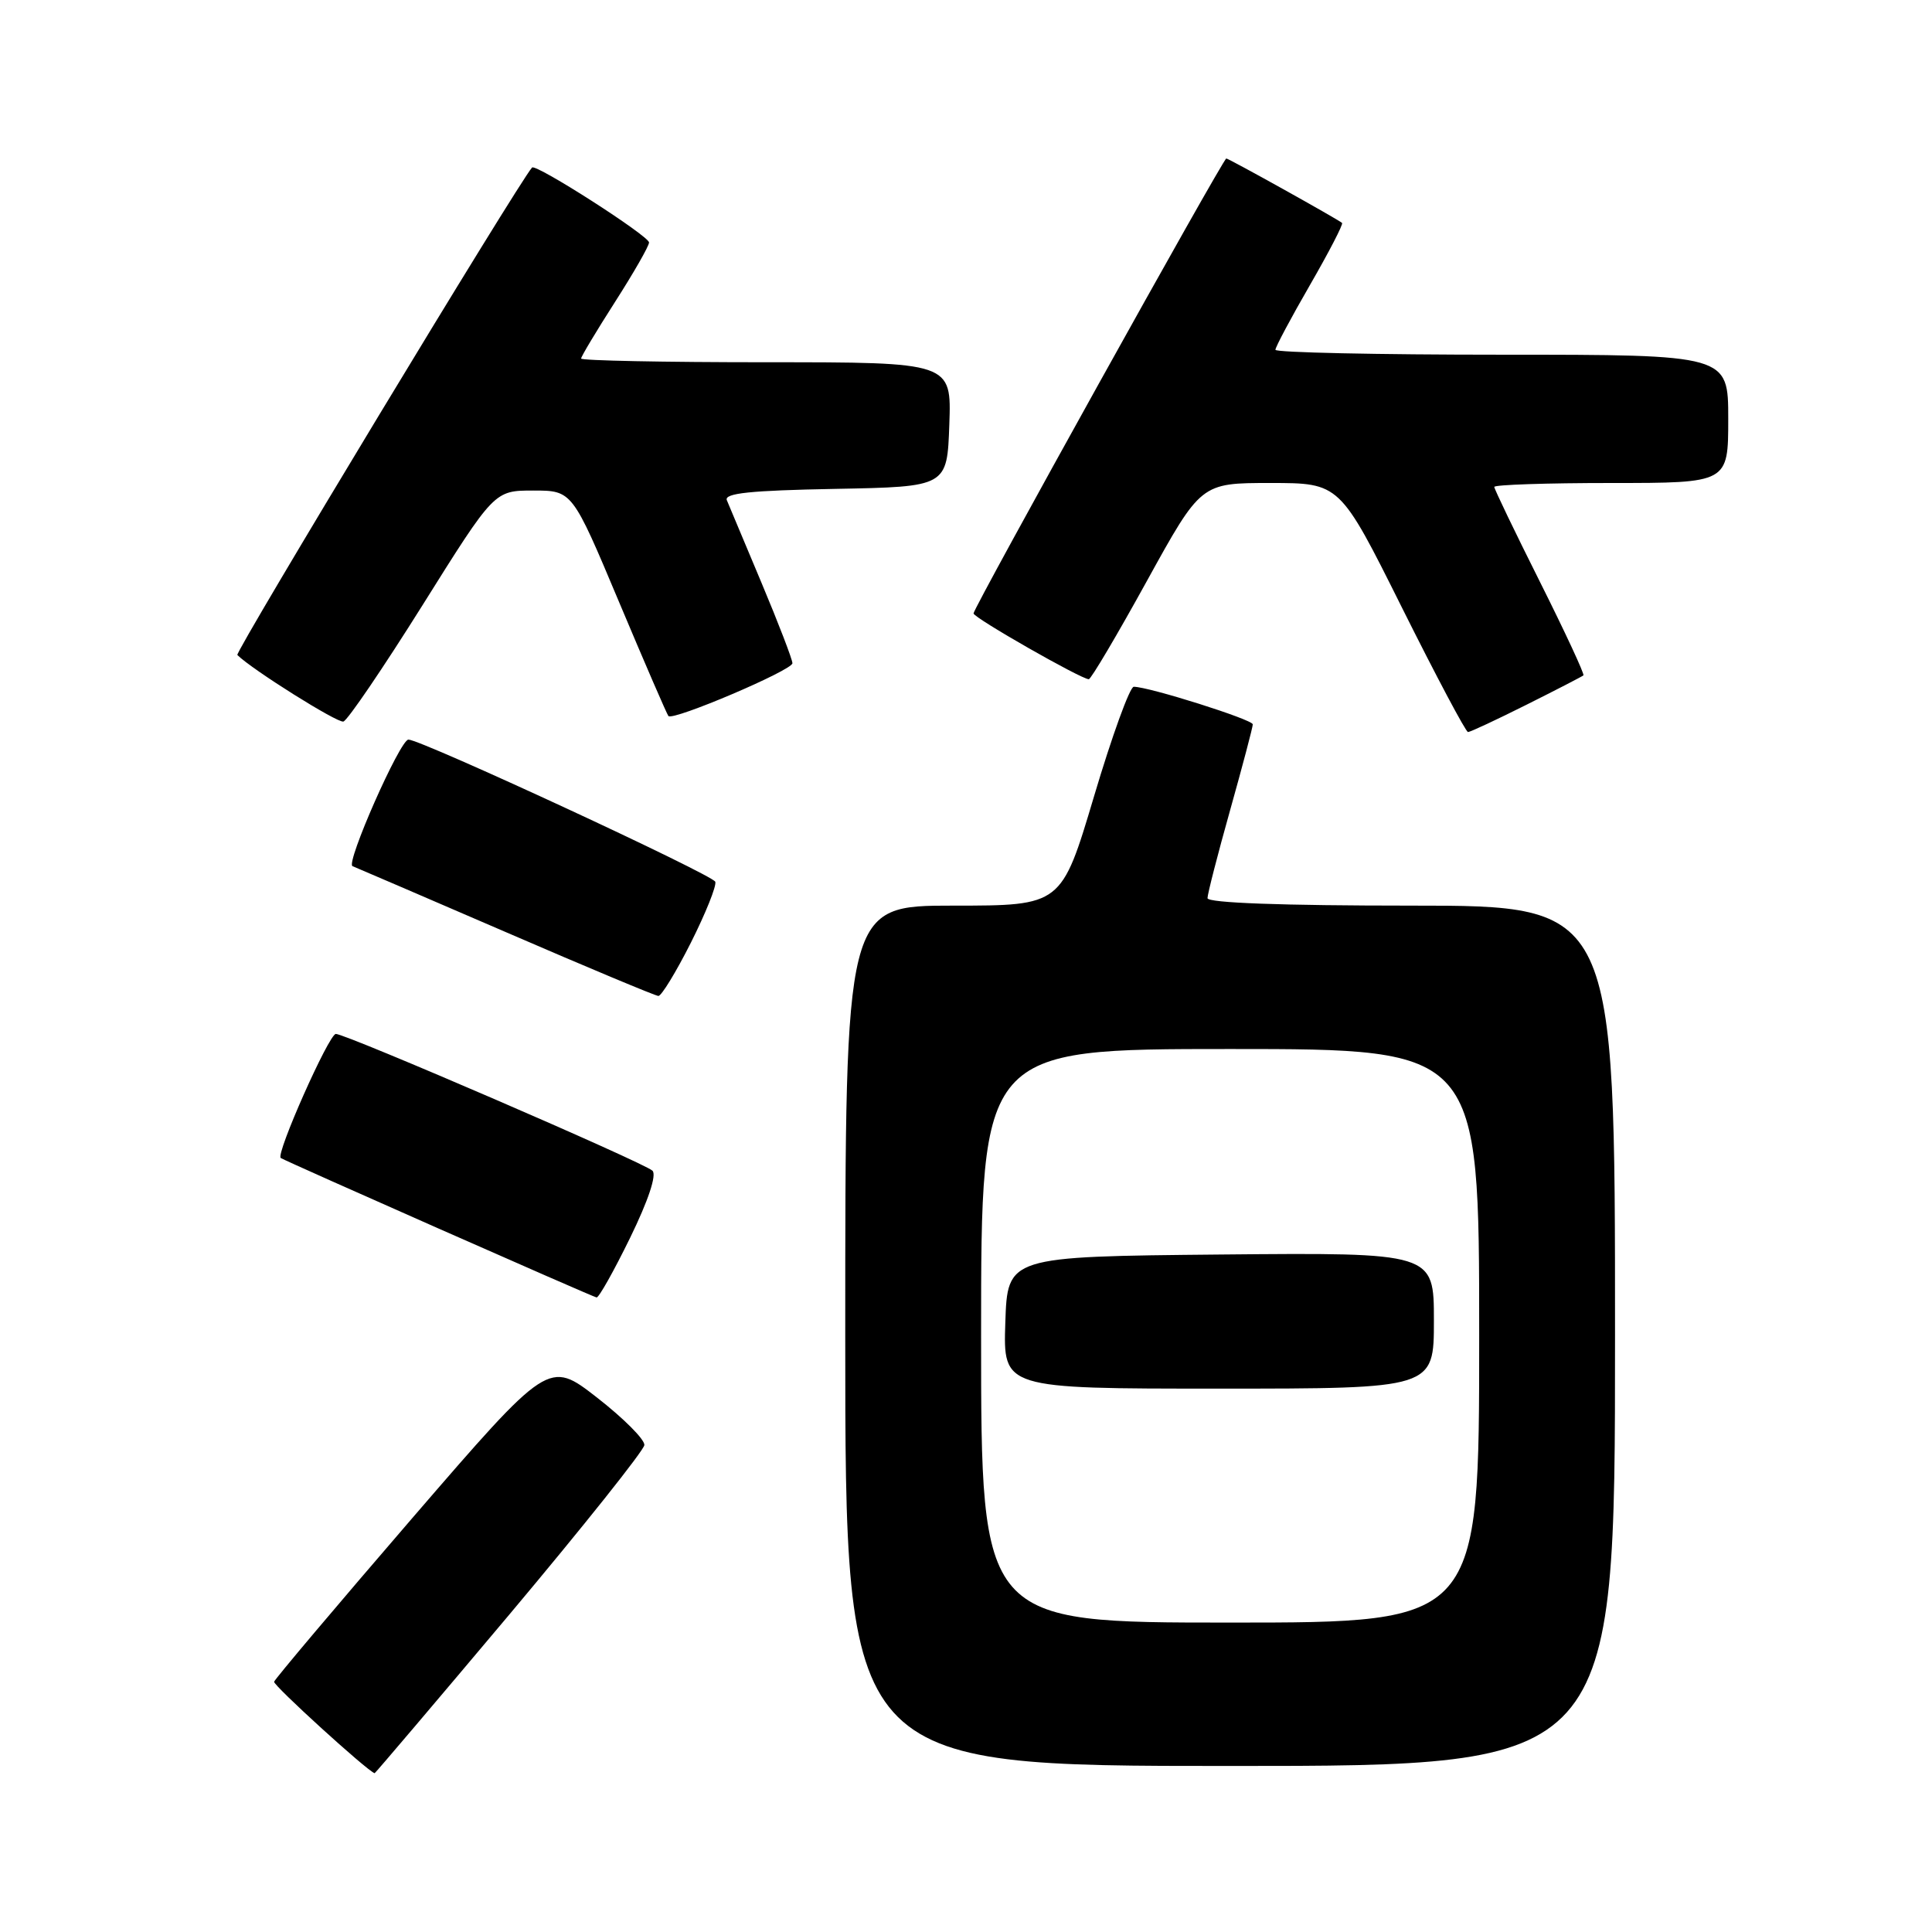 <?xml version="1.0" encoding="UTF-8" standalone="no"?>
<!DOCTYPE svg PUBLIC "-//W3C//DTD SVG 1.1//EN" "http://www.w3.org/Graphics/SVG/1.1/DTD/svg11.dtd" >
<svg xmlns="http://www.w3.org/2000/svg" xmlns:xlink="http://www.w3.org/1999/xlink" version="1.1" viewBox="0 0 256 256">
 <g >
 <path fill="currentColor"
d=" M 67.52 213.90 C 77.27 202.29 85.31 192.20 85.38 191.48 C 85.45 190.75 82.62 187.92 79.10 185.18 C 72.71 180.21 72.71 180.21 54.60 201.19 C 44.65 212.73 36.42 222.48 36.32 222.84 C 36.20 223.32 48.64 234.65 49.64 234.96 C 49.71 234.98 57.76 225.50 67.52 213.90 Z  M 214.00 177.00 C 214.00 120.00 214.00 120.00 187.00 120.00 C 169.86 120.00 160.00 119.64 160.00 119.01 C 160.00 118.47 161.35 113.21 163.00 107.34 C 164.65 101.46 166.00 96.35 166.00 95.98 C 166.00 95.35 152.24 91.00 150.23 91.00 C 149.71 91.00 147.34 97.53 144.97 105.50 C 140.65 120.00 140.65 120.00 126.32 120.00 C 112.00 120.00 112.00 120.00 112.00 177.00 C 112.00 234.00 112.00 234.00 163.00 234.00 C 214.00 234.00 214.00 234.00 214.00 177.00 Z  M 83.50 164.00 C 85.91 159.06 87.04 155.67 86.45 155.12 C 85.26 154.02 45.86 137.00 44.50 137.00 C 43.59 137.00 36.50 152.96 37.20 153.44 C 37.82 153.86 78.52 171.84 79.05 171.92 C 79.35 171.96 81.35 168.40 83.50 164.00 Z  M 91.54 124.92 C 93.50 121.02 94.96 117.39 94.78 116.84 C 94.47 115.92 55.81 98.00 54.12 98.00 C 53.01 98.00 45.77 114.41 46.71 114.77 C 47.15 114.94 56.27 118.87 67.00 123.50 C 77.72 128.14 86.83 131.95 87.24 131.97 C 87.64 131.98 89.58 128.81 91.54 124.92 Z  M 202.27 93.38 C 206.25 91.39 209.64 89.64 209.81 89.49 C 209.98 89.34 207.39 83.77 204.06 77.12 C 200.73 70.47 198.00 64.80 198.00 64.52 C 198.00 64.23 204.97 64.00 213.50 64.00 C 229.00 64.00 229.00 64.00 229.00 55.50 C 229.00 47.00 229.00 47.00 199.00 47.00 C 182.50 47.00 169.00 46.71 169.00 46.35 C 169.00 45.99 171.06 42.12 173.58 37.76 C 176.10 33.39 178.01 29.70 177.83 29.54 C 177.22 29.02 162.82 21.00 162.49 21.00 C 162.07 21.00 129.00 80.52 129.00 81.28 C 129.00 81.86 143.27 90.00 144.27 90.00 C 144.56 90.00 148.02 84.15 151.96 77.00 C 159.13 64.00 159.13 64.00 168.33 64.00 C 177.53 64.00 177.53 64.00 185.76 80.50 C 190.29 89.58 194.23 97.00 194.52 97.00 C 194.81 97.00 198.30 95.37 202.27 93.38 Z  M 56.00 80.17 C 65.50 65.00 65.50 65.00 70.66 65.00 C 75.82 65.00 75.82 65.00 82.02 79.75 C 85.43 87.86 88.38 94.67 88.57 94.88 C 89.19 95.54 105.00 88.81 105.00 87.88 C 105.00 87.39 103.16 82.60 100.91 77.24 C 98.66 71.89 96.59 66.95 96.31 66.28 C 95.93 65.35 99.43 64.99 110.65 64.78 C 125.50 64.50 125.50 64.50 125.79 56.25 C 126.08 48.00 126.08 48.00 101.54 48.00 C 88.04 48.00 77.00 47.78 77.00 47.51 C 77.00 47.24 79.03 43.86 81.50 40.00 C 83.97 36.14 86.00 32.60 86.00 32.13 C 86.00 31.27 71.00 21.65 70.50 22.20 C 68.76 24.10 31.09 86.42 31.45 86.79 C 33.39 88.72 44.70 95.82 45.50 95.61 C 46.05 95.46 50.77 88.51 56.00 80.17 Z  M 130.00 177.00 C 130.00 139.00 130.00 139.00 163.00 139.00 C 196.00 139.00 196.00 139.00 196.00 177.00 C 196.00 215.00 196.00 215.00 163.00 215.00 C 130.00 215.00 130.00 215.00 130.00 177.00 Z  M 190.00 174.98 C 190.00 165.97 190.00 165.97 161.75 166.23 C 133.50 166.50 133.50 166.50 133.21 175.25 C 132.92 184.00 132.92 184.00 161.46 184.00 C 190.00 184.00 190.00 184.00 190.00 174.98 Z "/>
</g>
</svg>